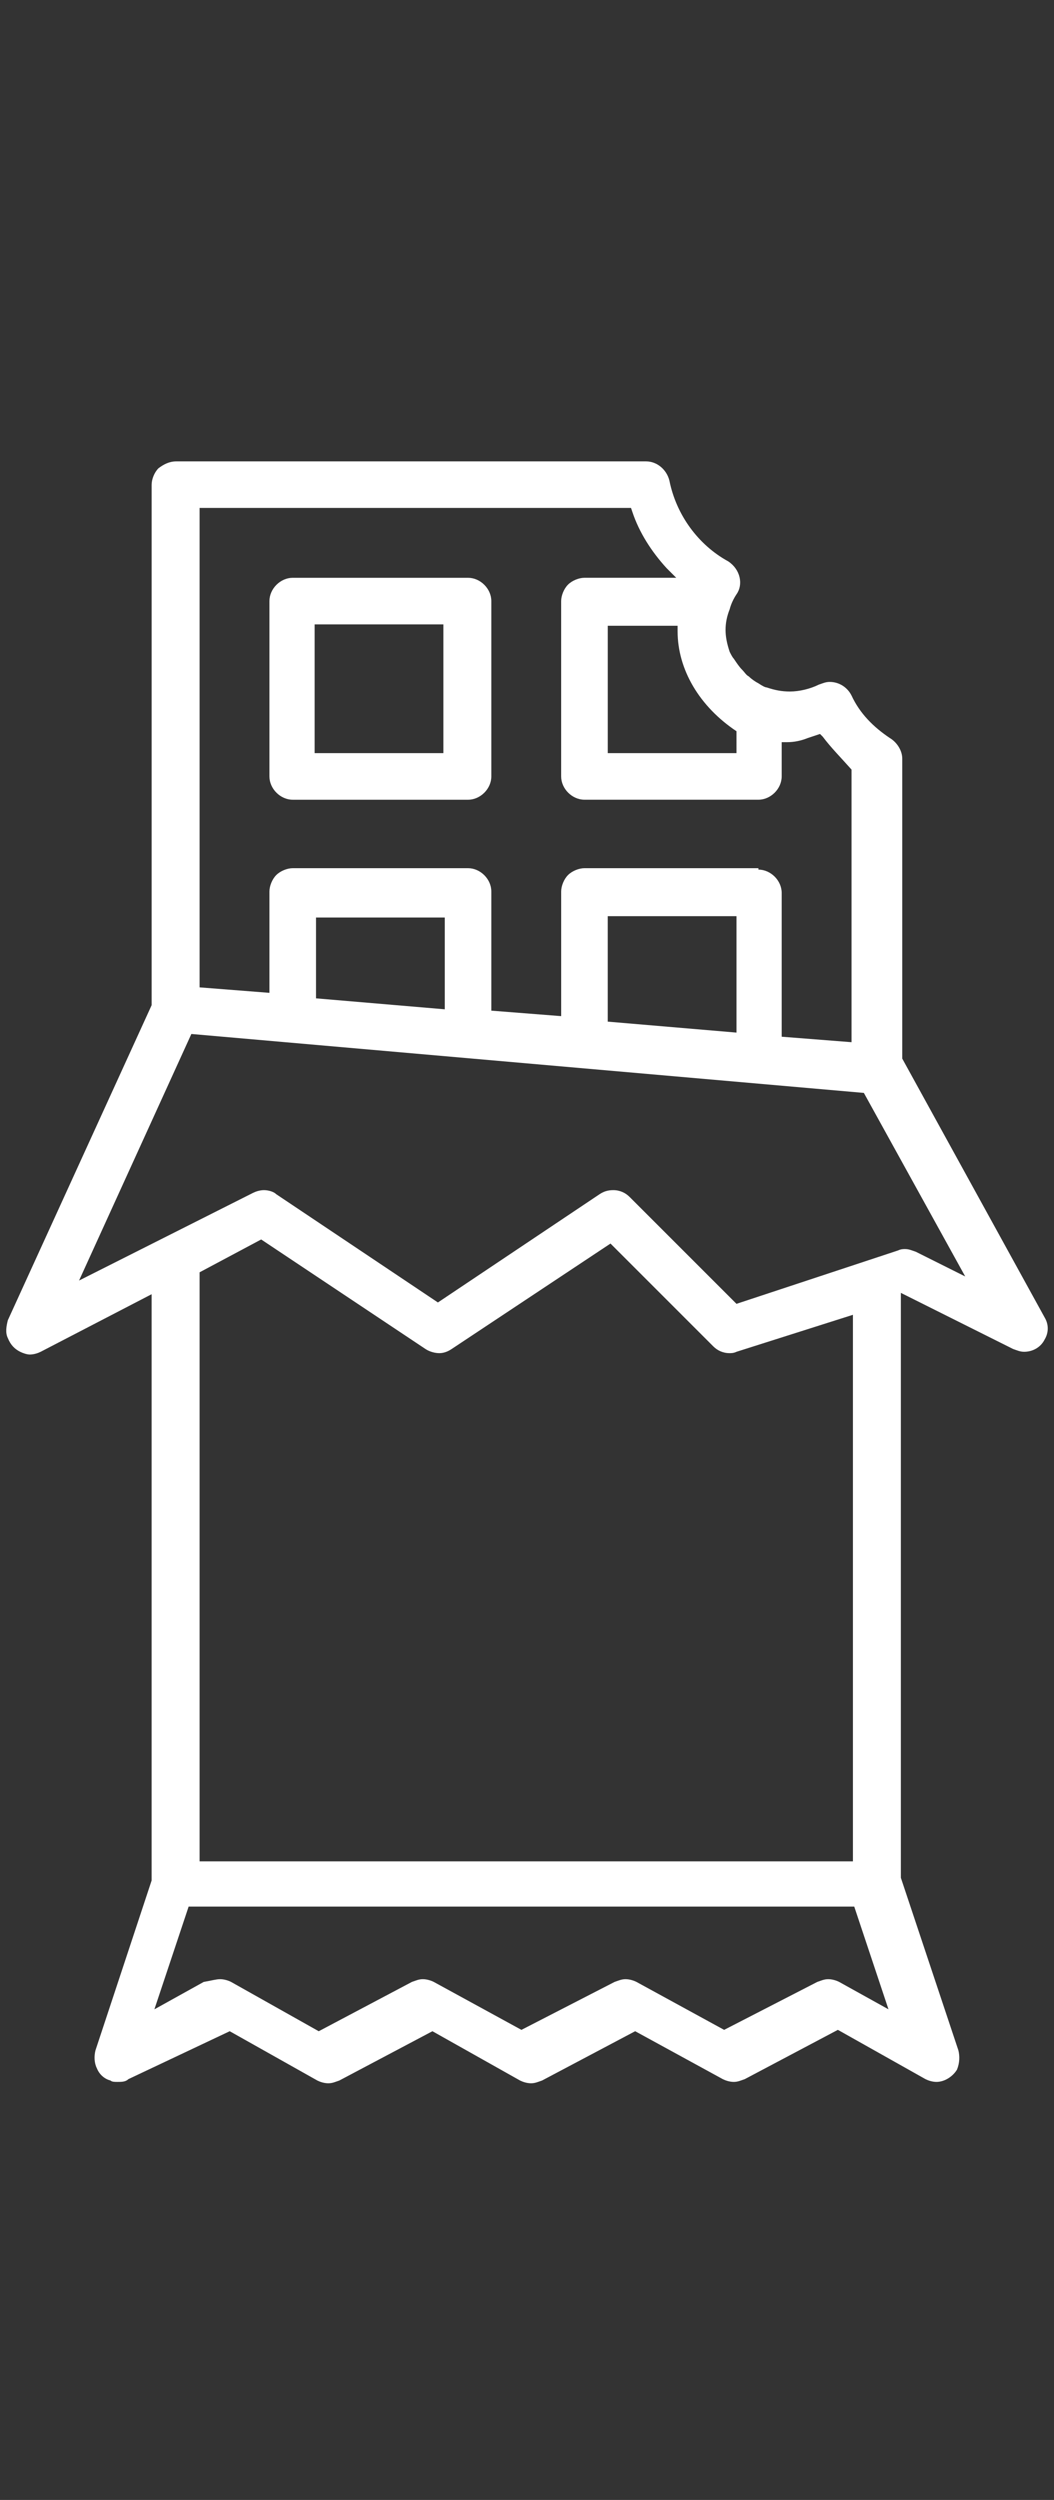 <?xml version="1.0" encoding="utf-8"?>
<!-- Generator: Adobe Illustrator 21.0.2, SVG Export Plug-In . SVG Version: 6.00 Build 0)  -->
<svg version="1.1" id="Layer_1" xmlns="http://www.w3.org/2000/svg" xmlns:xlink="http://www.w3.org/1999/xlink" x="0px" y="0px"
	 viewBox="0 0 50.6 120" style="enable-background:new 0 0 50.6 120;" xml:space="preserve">
<rect x="0" y="0" width="50.6" height="120" fill="#333333" stroke="none"/>
<style type="text/css">
	.st0{fill:#FFFFFF;}
</style>
<g>
	<path class="st0" d="M14.053,38.388c-0.592,0-1.118-0.526-1.118-1.118v-8.417
		c0-0.592,0.526-1.118,1.118-1.118h8.417c0.592,0,1.118,0.526,1.118,1.118v8.417
		c0,0.592-0.526,1.118-1.118,1.118H14.053z M15.171,36.152h6.115v-6.181h-6.181
		v6.181H15.171z"/>
	<path class="st0" d="M5.636,99.934c-0.132,0-0.263,0-0.329-0.066
		c-0.263-0.066-0.526-0.263-0.658-0.592c-0.132-0.263-0.132-0.592-0.066-0.855
		l2.696-8.154v-28.143L1.954,64.887c-0.132,0.066-0.329,0.132-0.526,0.132
		c-0.132,0-0.329-0.066-0.46-0.132c-0.263-0.132-0.46-0.329-0.592-0.658
		c-0.132-0.263-0.066-0.592,0-0.855l6.904-15.124V23.265
		c0-0.263,0.132-0.592,0.329-0.789c0.263-0.197,0.526-0.329,0.855-0.329h22.554
		c0.526,0,0.986,0.395,1.118,0.921c0.329,1.644,1.381,3.09,2.827,3.88
		c0.592,0.395,0.723,1.118,0.395,1.578c-0.132,0.197-0.263,0.46-0.329,0.723
		c-0.132,0.329-0.197,0.658-0.197,0.986c0,0.329,0.066,0.658,0.197,1.052
		c0.066,0.132,0.132,0.263,0.197,0.329c0.132,0.197,0.263,0.395,0.395,0.526
		c0.132,0.132,0.197,0.263,0.329,0.329c0.132,0.132,0.329,0.263,0.46,0.329
		c0.197,0.132,0.329,0.197,0.395,0.197c0.395,0.132,0.723,0.197,1.118,0.197
		c0.46,0,0.986-0.132,1.381-0.329c0.197-0.066,0.329-0.132,0.526-0.132
		c0.46,0,0.855,0.263,1.052,0.658c0.395,0.855,1.052,1.512,1.841,2.038
		c0.329,0.197,0.592,0.592,0.592,0.986v14.4L50.152,63.243
		c0.197,0.329,0.197,0.723,0,1.052c-0.197,0.395-0.592,0.592-0.986,0.592l0,0
		c-0.197,0-0.329-0.066-0.526-0.132l-5.392-2.696v28.077l2.762,8.285
		c0.066,0.263,0.066,0.592-0.066,0.921c-0.197,0.329-0.592,0.592-0.986,0.592
		c-0.197,0-0.395-0.066-0.526-0.132l-4.208-2.367l-4.471,2.367
		c-0.197,0.066-0.329,0.132-0.526,0.132s-0.395-0.066-0.526-0.132l-4.208-2.301
		l-4.471,2.367C25.823,99.934,25.691,100,25.494,100c-0.197,0-0.395-0.066-0.526-0.132
		l-4.208-2.367l-4.471,2.367C16.091,99.934,15.96,100,15.762,100
		s-0.395-0.066-0.526-0.132l-4.208-2.367l-4.866,2.301
		C6.031,99.934,5.834,99.934,5.636,99.934z M10.568,95.003
		c0.197,0,0.395,0.066,0.526,0.132l4.208,2.367l4.471-2.367
		c0.197-0.066,0.329-0.132,0.526-0.132s0.395,0.066,0.526,0.132l4.208,2.301
		l4.471-2.301c0.197-0.066,0.329-0.132,0.526-0.132
		c0.197,0,0.395,0.066,0.526,0.132l4.208,2.301l4.471-2.301
		c0.197-0.066,0.329-0.132,0.526-0.132s0.395,0.066,0.526,0.132l2.367,1.315
		l-1.644-4.932H9.056l-1.644,4.932l2.367-1.315
		C10.173,95.068,10.371,95.003,10.568,95.003z M9.582,61.073v28.274h31.365V63.112
		l-5.589,1.775c-0.132,0.066-0.263,0.066-0.329,0.066
		c-0.329,0-0.592-0.132-0.789-0.329l-4.932-4.932L21.68,64.756
		c-0.197,0.132-0.395,0.197-0.592,0.197s-0.46-0.066-0.658-0.197l-7.891-5.26
		L9.582,61.073z M29.439,57.128c0.329,0,0.592,0.132,0.789,0.329l5.129,5.129
		l7.759-2.564c0.132-0.066,0.263-0.066,0.329-0.066
		c0.197,0,0.329,0.066,0.526,0.132l2.367,1.184l-4.866-8.811L9.187,49.632
		l-5.392,11.836l8.351-4.208c0.132-0.066,0.329-0.132,0.526-0.132
		s0.46,0.066,0.592,0.197l7.759,5.195l7.759-5.195
		C28.979,57.194,29.176,57.128,29.439,57.128z M36.409,41.742
		c0.592,0,1.118,0.526,1.118,1.118v6.904l3.353,0.263V36.941
		c-0.526-0.592-0.986-1.052-1.381-1.578l-0.132-0.132l-0.592,0.197
		c-0.329,0.132-0.658,0.197-0.986,0.197H37.527v1.644
		c0,0.592-0.526,1.118-1.118,1.118h-8.351c-0.592,0-1.118-0.526-1.118-1.118
		v-8.417c0-0.263,0.132-0.592,0.329-0.789c0.197-0.197,0.526-0.329,0.789-0.329
		h4.406l-0.46-0.46c-0.723-0.789-1.315-1.71-1.644-2.696l-0.066-0.197H9.582
		v23.014l3.353,0.263v-4.866c0-0.263,0.132-0.592,0.329-0.789
		c0.197-0.197,0.526-0.329,0.789-0.329h8.417c0.592,0,1.118,0.526,1.118,1.118
		v5.721l3.353,0.263v-5.984c0-0.263,0.132-0.592,0.329-0.789
		c0.197-0.197,0.526-0.329,0.789-0.329h8.351V41.742z M29.176,49.04l6.181,0.526
		v-5.589h-6.181V49.04z M15.171,47.922l6.181,0.526v-4.406h-6.181
		C15.171,44.043,15.171,47.922,15.171,47.922z M29.176,36.152h6.181V35.1
		c-1.775-1.184-2.827-2.959-2.827-4.8v-0.263h-3.353V36.152z"/>
</g>
</svg>
